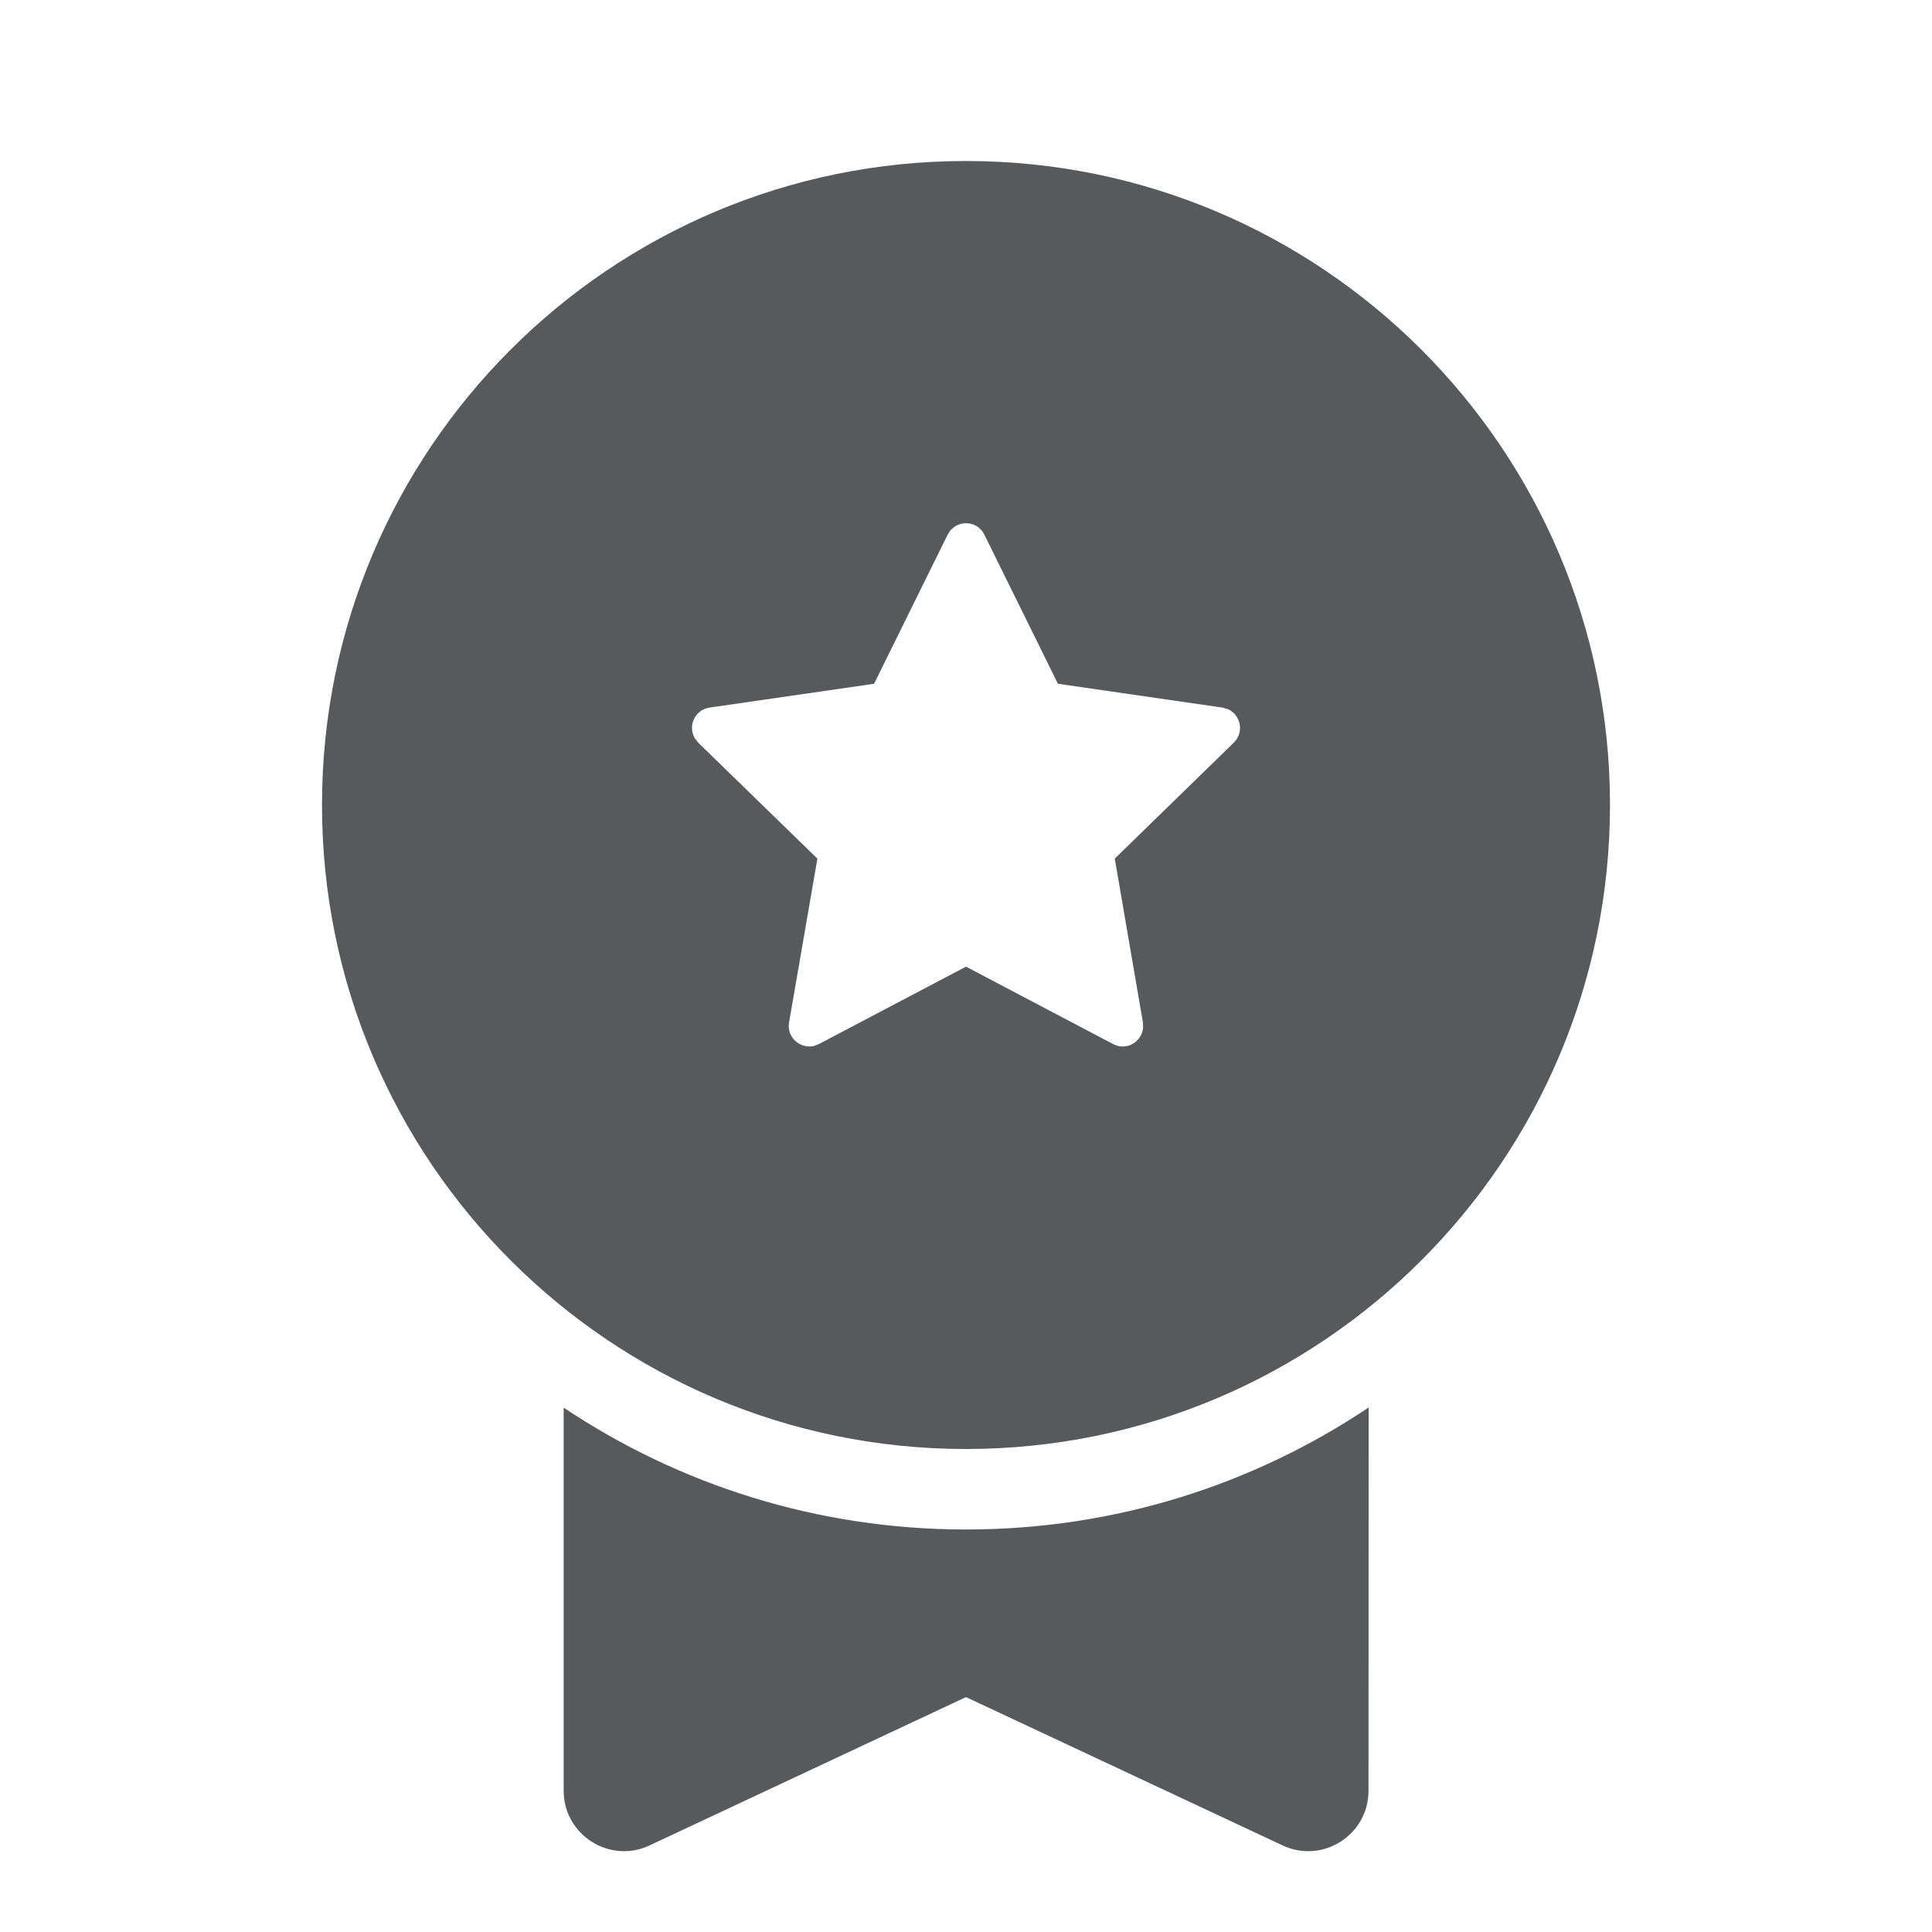 <svg width="12" height="12" viewBox="0 0 12 12" fill="none" xmlns="http://www.w3.org/2000/svg">
<path d="M8.501 8.742L8.5 11.123C8.5 11.397 8.215 11.579 7.966 11.462L6 10.541L4.035 11.462C3.787 11.579 3.501 11.397 3.501 11.123L3.501 8.743C4.216 9.221 5.075 9.5 6 9.5C6.926 9.5 7.786 9.221 8.501 8.742ZM6 1C8.209 1 10 2.791 10 5C10 7.209 8.209 9 6 9C3.791 9 2 7.209 2 5C2 2.791 3.791 1 6 1ZM5.904 3.293L5.886 3.321L5.429 4.247L4.407 4.395C4.314 4.409 4.271 4.512 4.316 4.586L4.337 4.613L5.077 5.333L4.901 6.351C4.885 6.443 4.97 6.516 5.055 6.497L5.086 6.485L6 6.004L6.914 6.485C6.997 6.529 7.092 6.471 7.1 6.384L7.099 6.351L6.924 5.333L7.663 4.613C7.731 4.547 7.705 4.438 7.625 4.404L7.593 4.395L6.571 4.247L6.114 3.321C6.078 3.247 5.988 3.231 5.928 3.272L5.904 3.293Z" fill="#58595B"/>
</svg>
